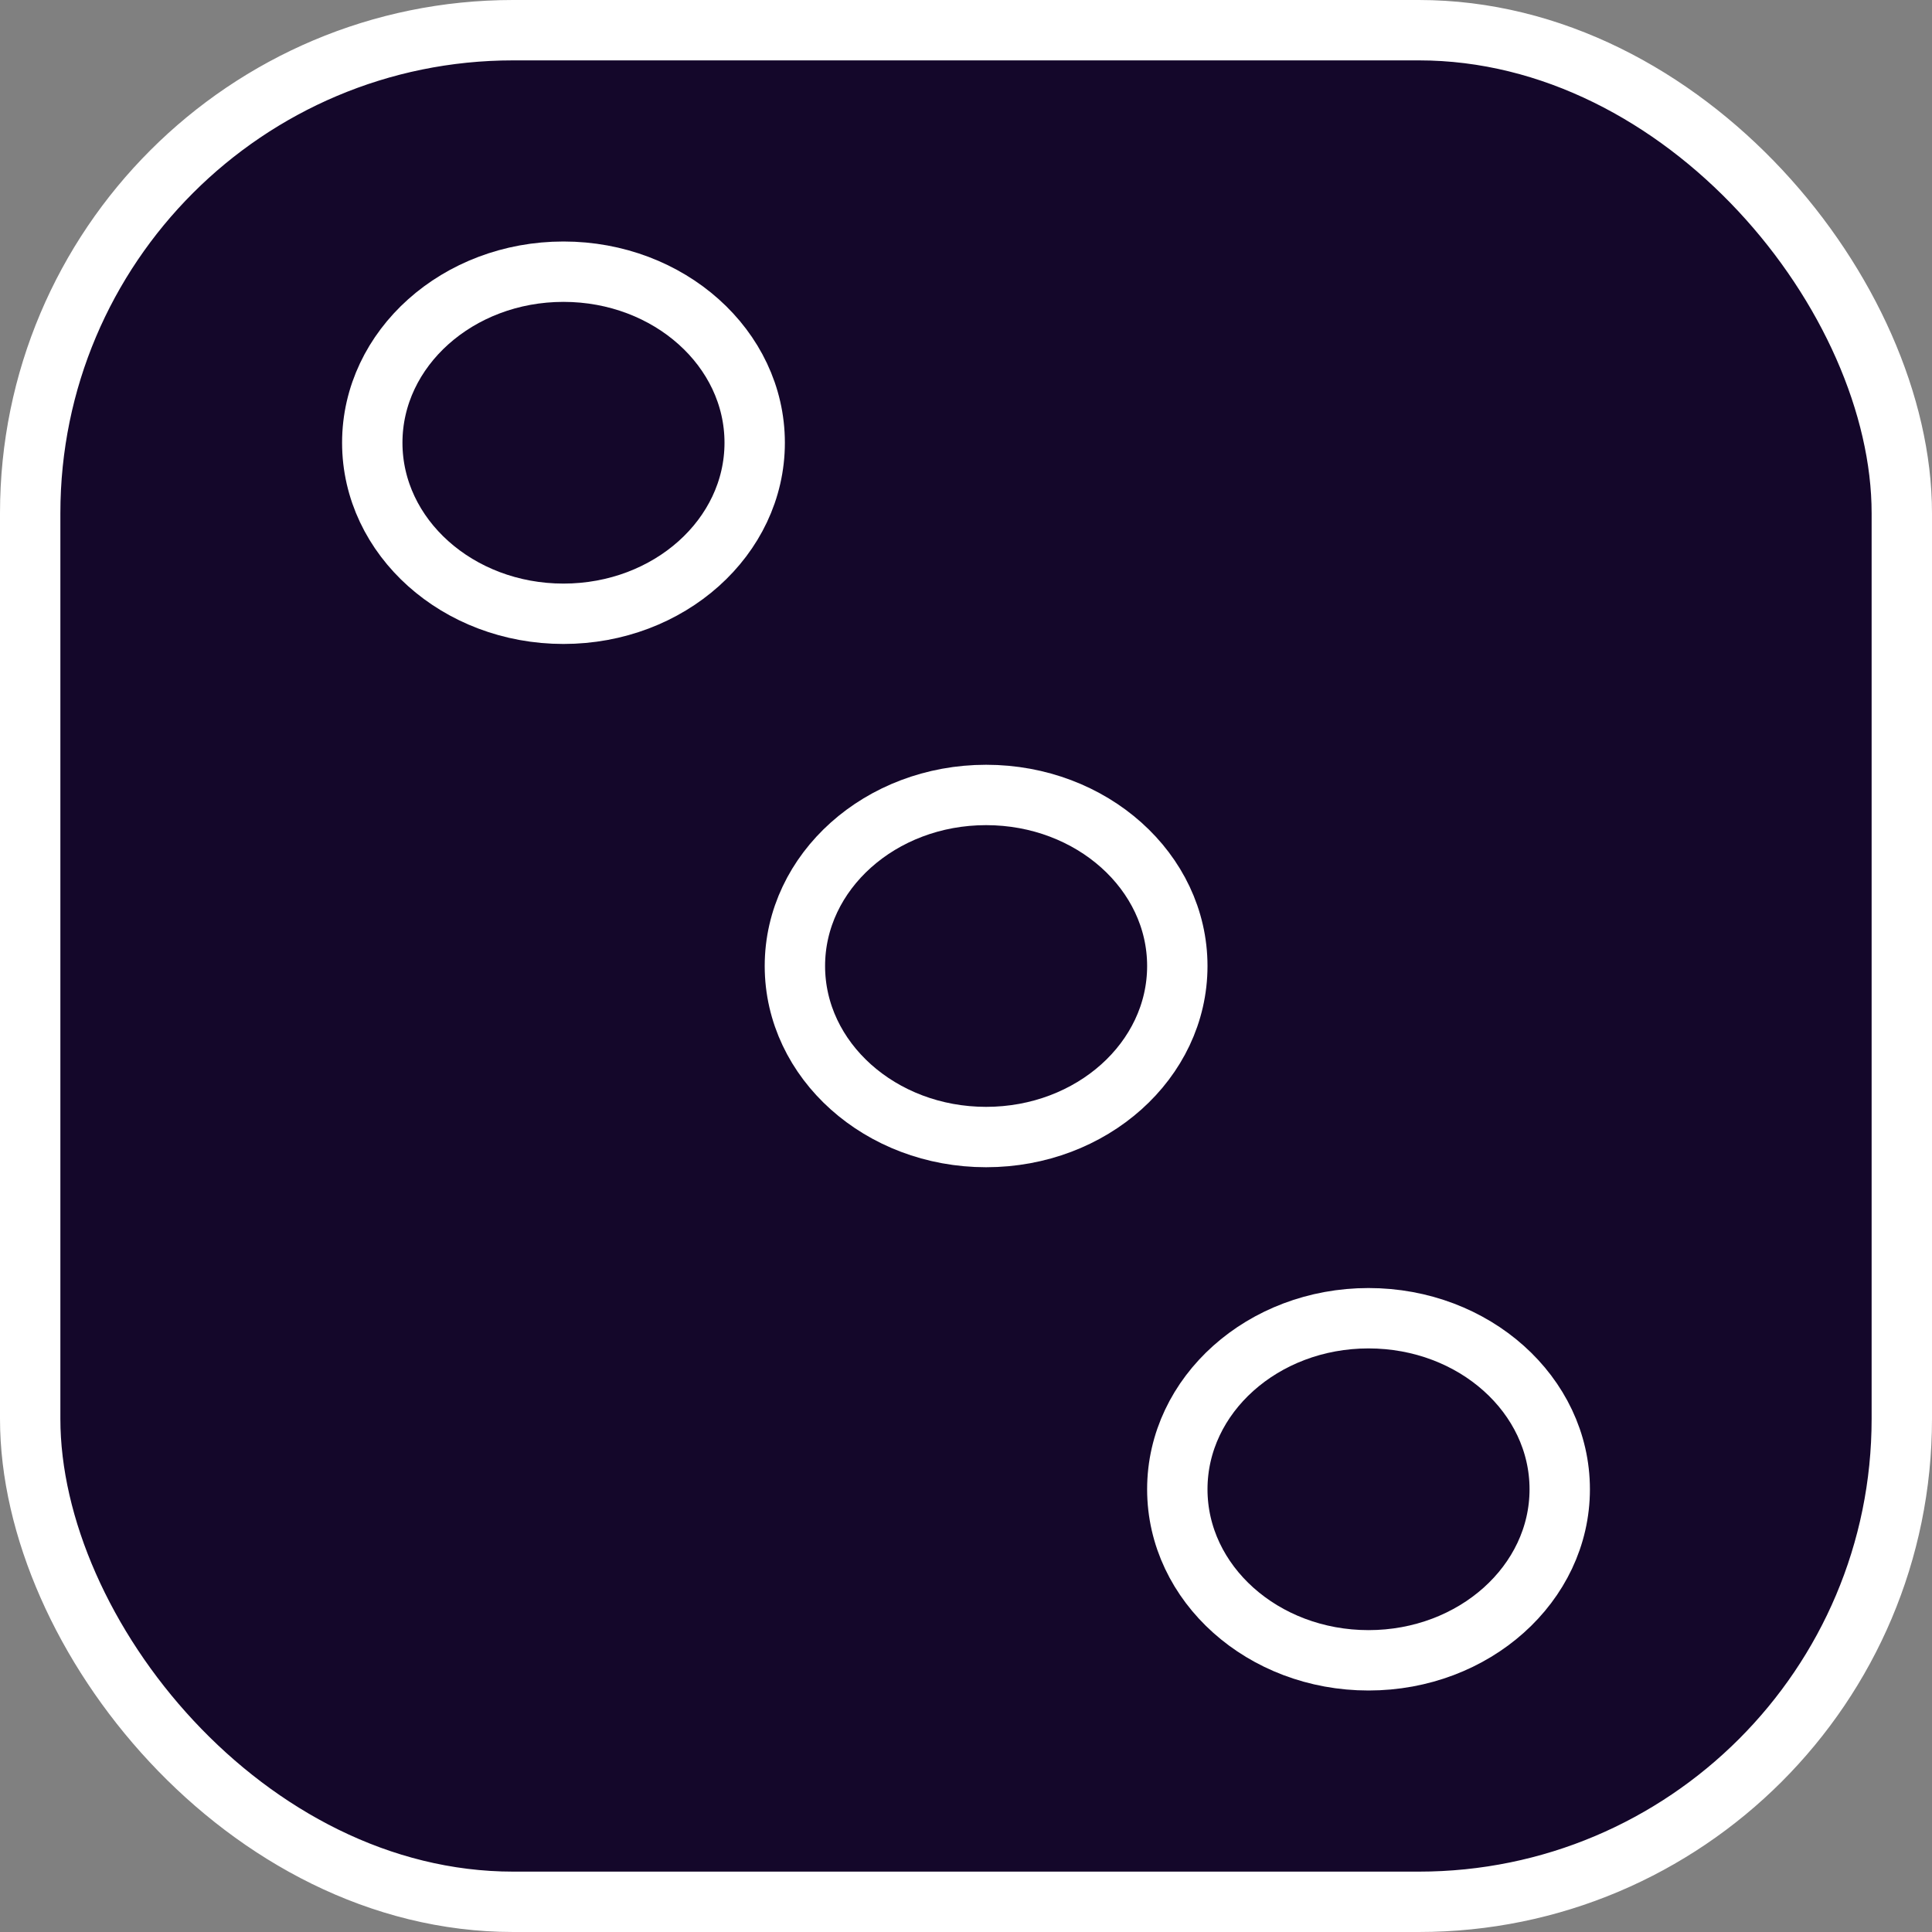 <?xml version="1.0" encoding="UTF-8"?>
<svg version="1.1" viewBox="0 0 32 32" xmlns="http://www.w3.org/2000/svg">
<rect x="0" y="0" width="32" height="32" fill="#808080" stroke="none"/>
<title>Group 3</title>
<desc>Created with Sketch.</desc>
<g fill="none" fill-rule="evenodd">
<g transform="translate(-200 -333)" fill="#14072A" stroke="#fff">
<g transform="translate(200 333)">
<rect x=".5" y=".5" width="31" height="31" rx="8"/>
<ellipse cx="9.333" cy="7.333" rx="3.167" ry="2.833"/>
<ellipse cx="16.333" cy="16" rx="3.167" ry="2.833"/>
<ellipse cx="22.667" cy="24.667" rx="3.167" ry="2.833"/>
</g>
</g>
</g>
</svg>

